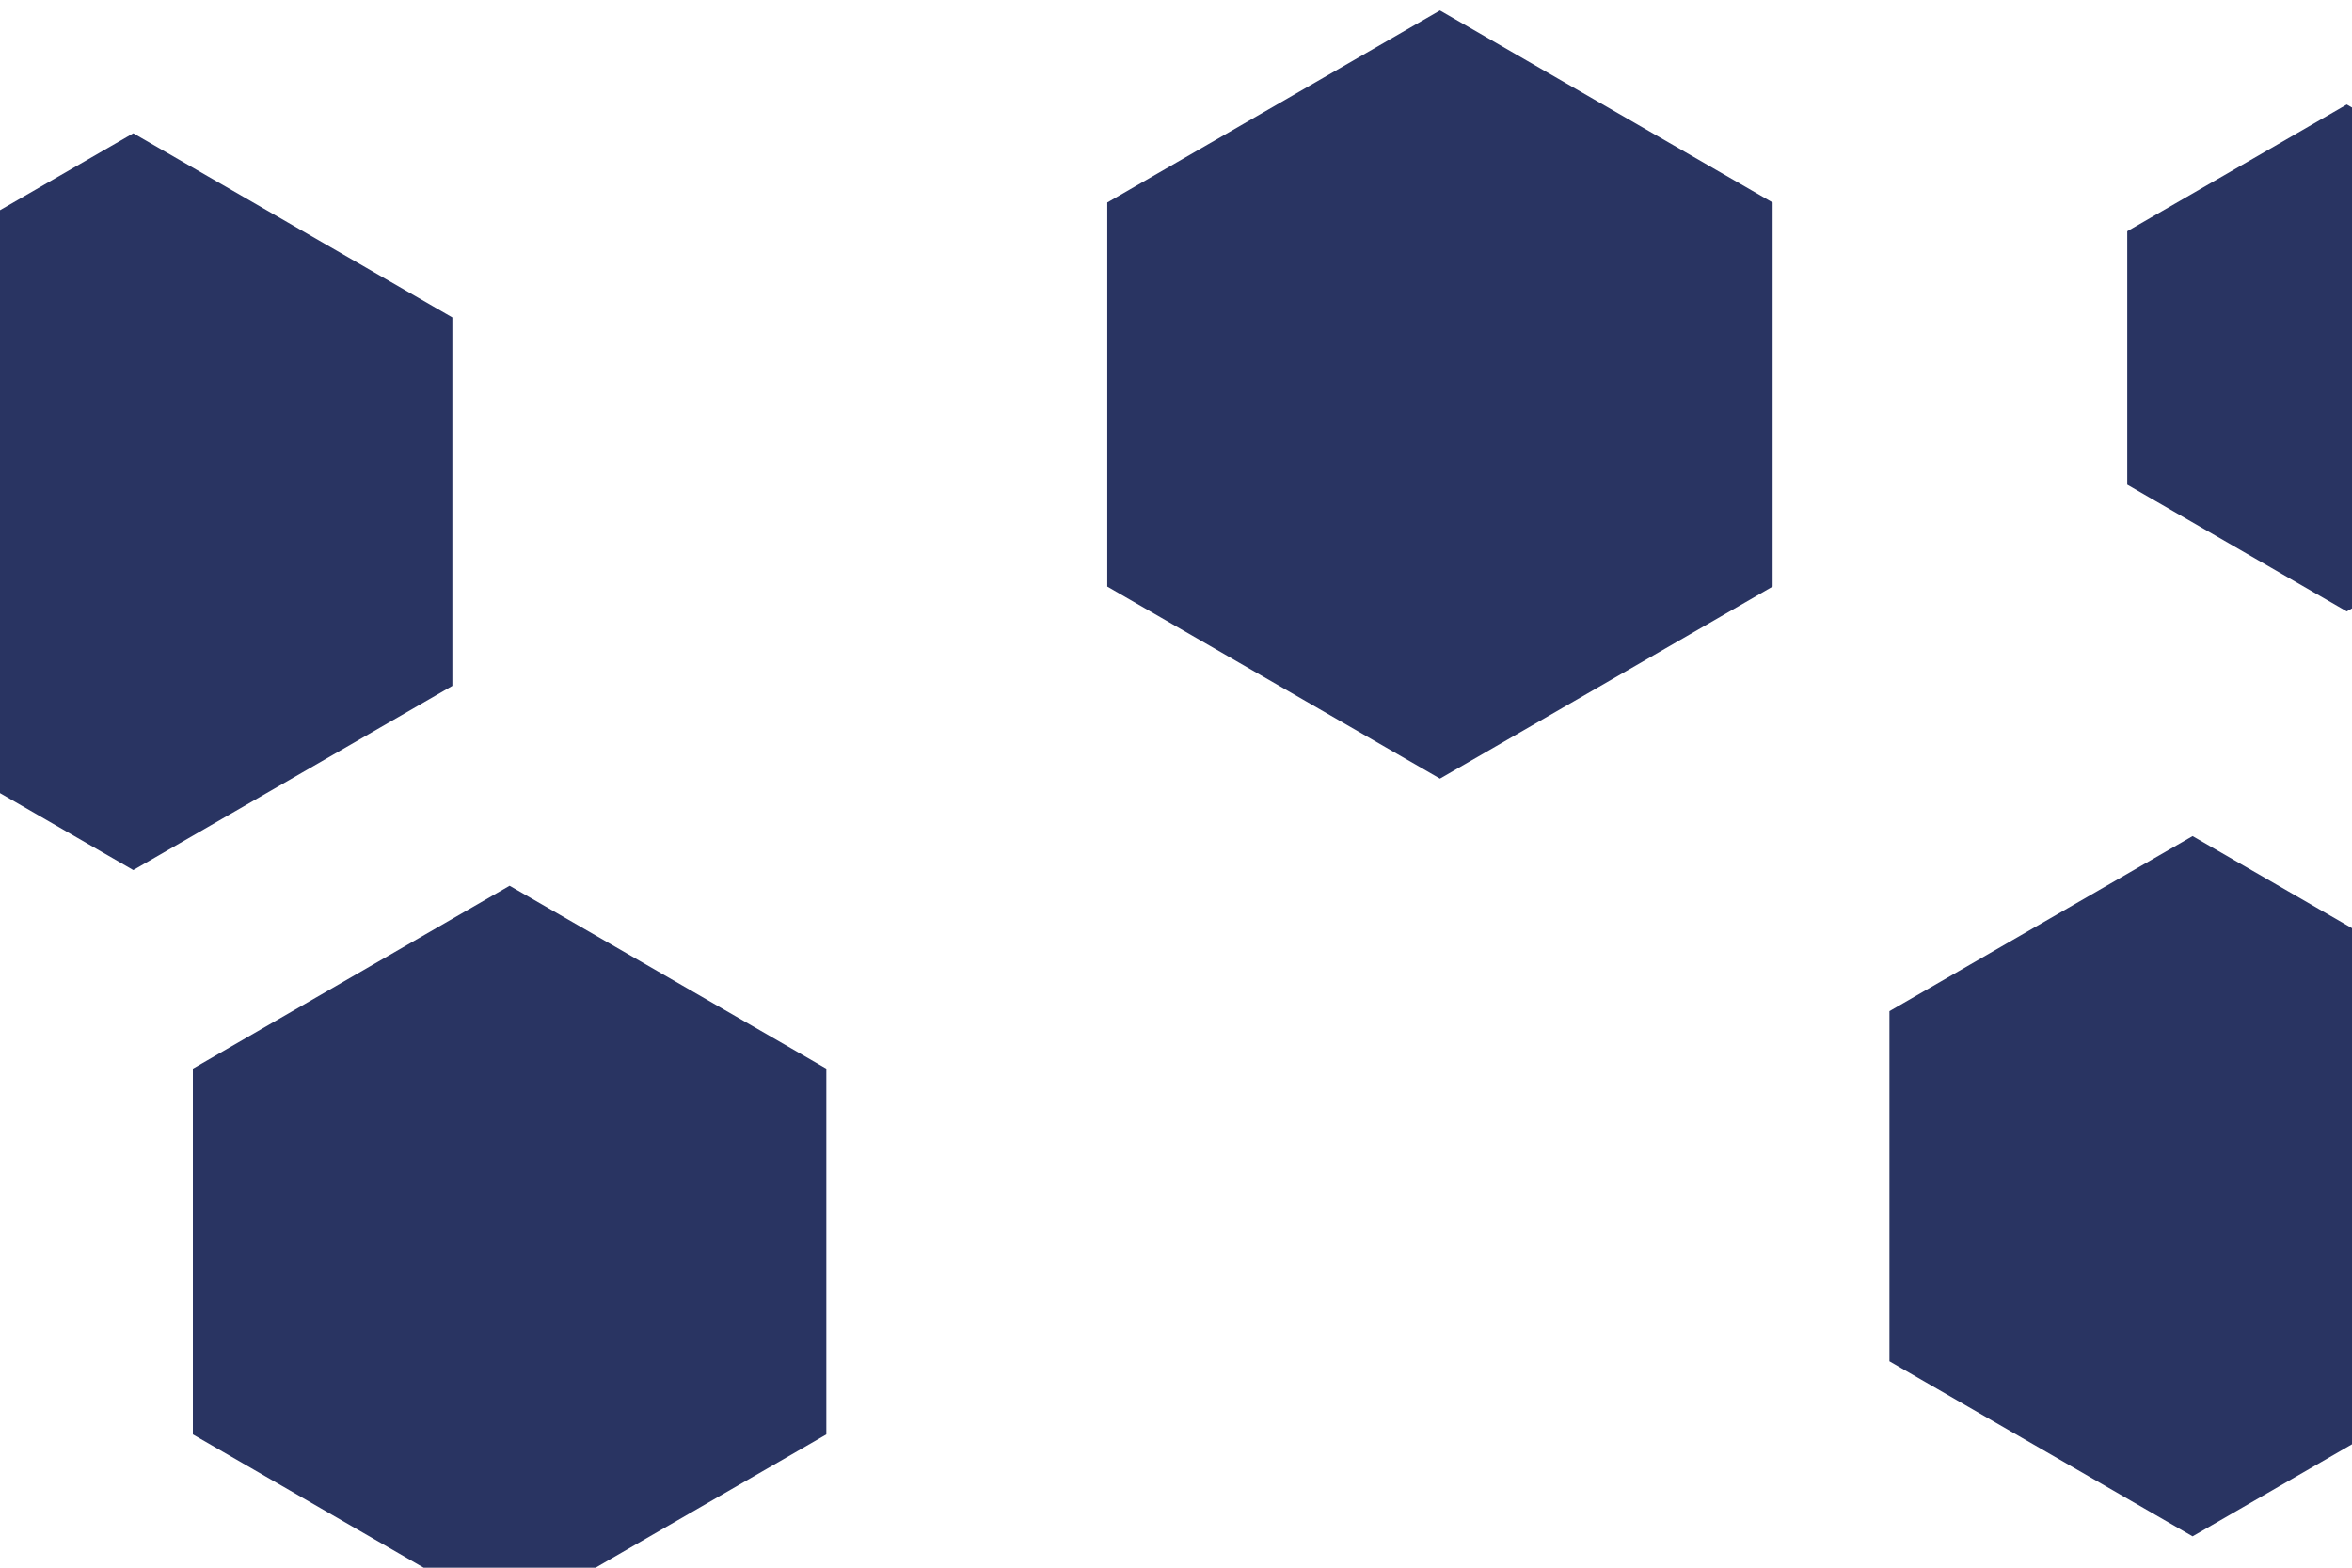 <svg id="visual" viewBox="0 0 900 600" width="900" height="600" xmlns="http://www.w3.org/2000/svg" xmlns:xlink="http://www.w3.org/1999/xlink" version="1.1"><g><g transform="translate(551 151)"><path d="M0 -147L127.3 -73.5L127.3 73.5L0 147L-127.3 73.5L-127.3 -73.5Z" fill="#293462"></path></g><g transform="translate(195 479)"><path d="M0 -140L121.2 -70L121.2 70L0 140L-121.2 70L-121.2 -70Z" fill="#293462"></path></g><g transform="translate(51 192)"><path d="M0 -141L122.1 -70.5L122.1 70.5L0 141L-122.1 70.5L-122.1 -70.5Z" fill="#293462"></path></g><g transform="translate(839 454)"><path d="M0 -134L116 -67L116 67L0 134L-116 67L-116 -67Z" fill="#293462"></path></g><g transform="translate(898 137)"><path d="M0 -97L84 -48.5L84 48.5L0 97L-84 48.5L-84 -48.5Z" fill="#293462"></path></g></g></svg>
